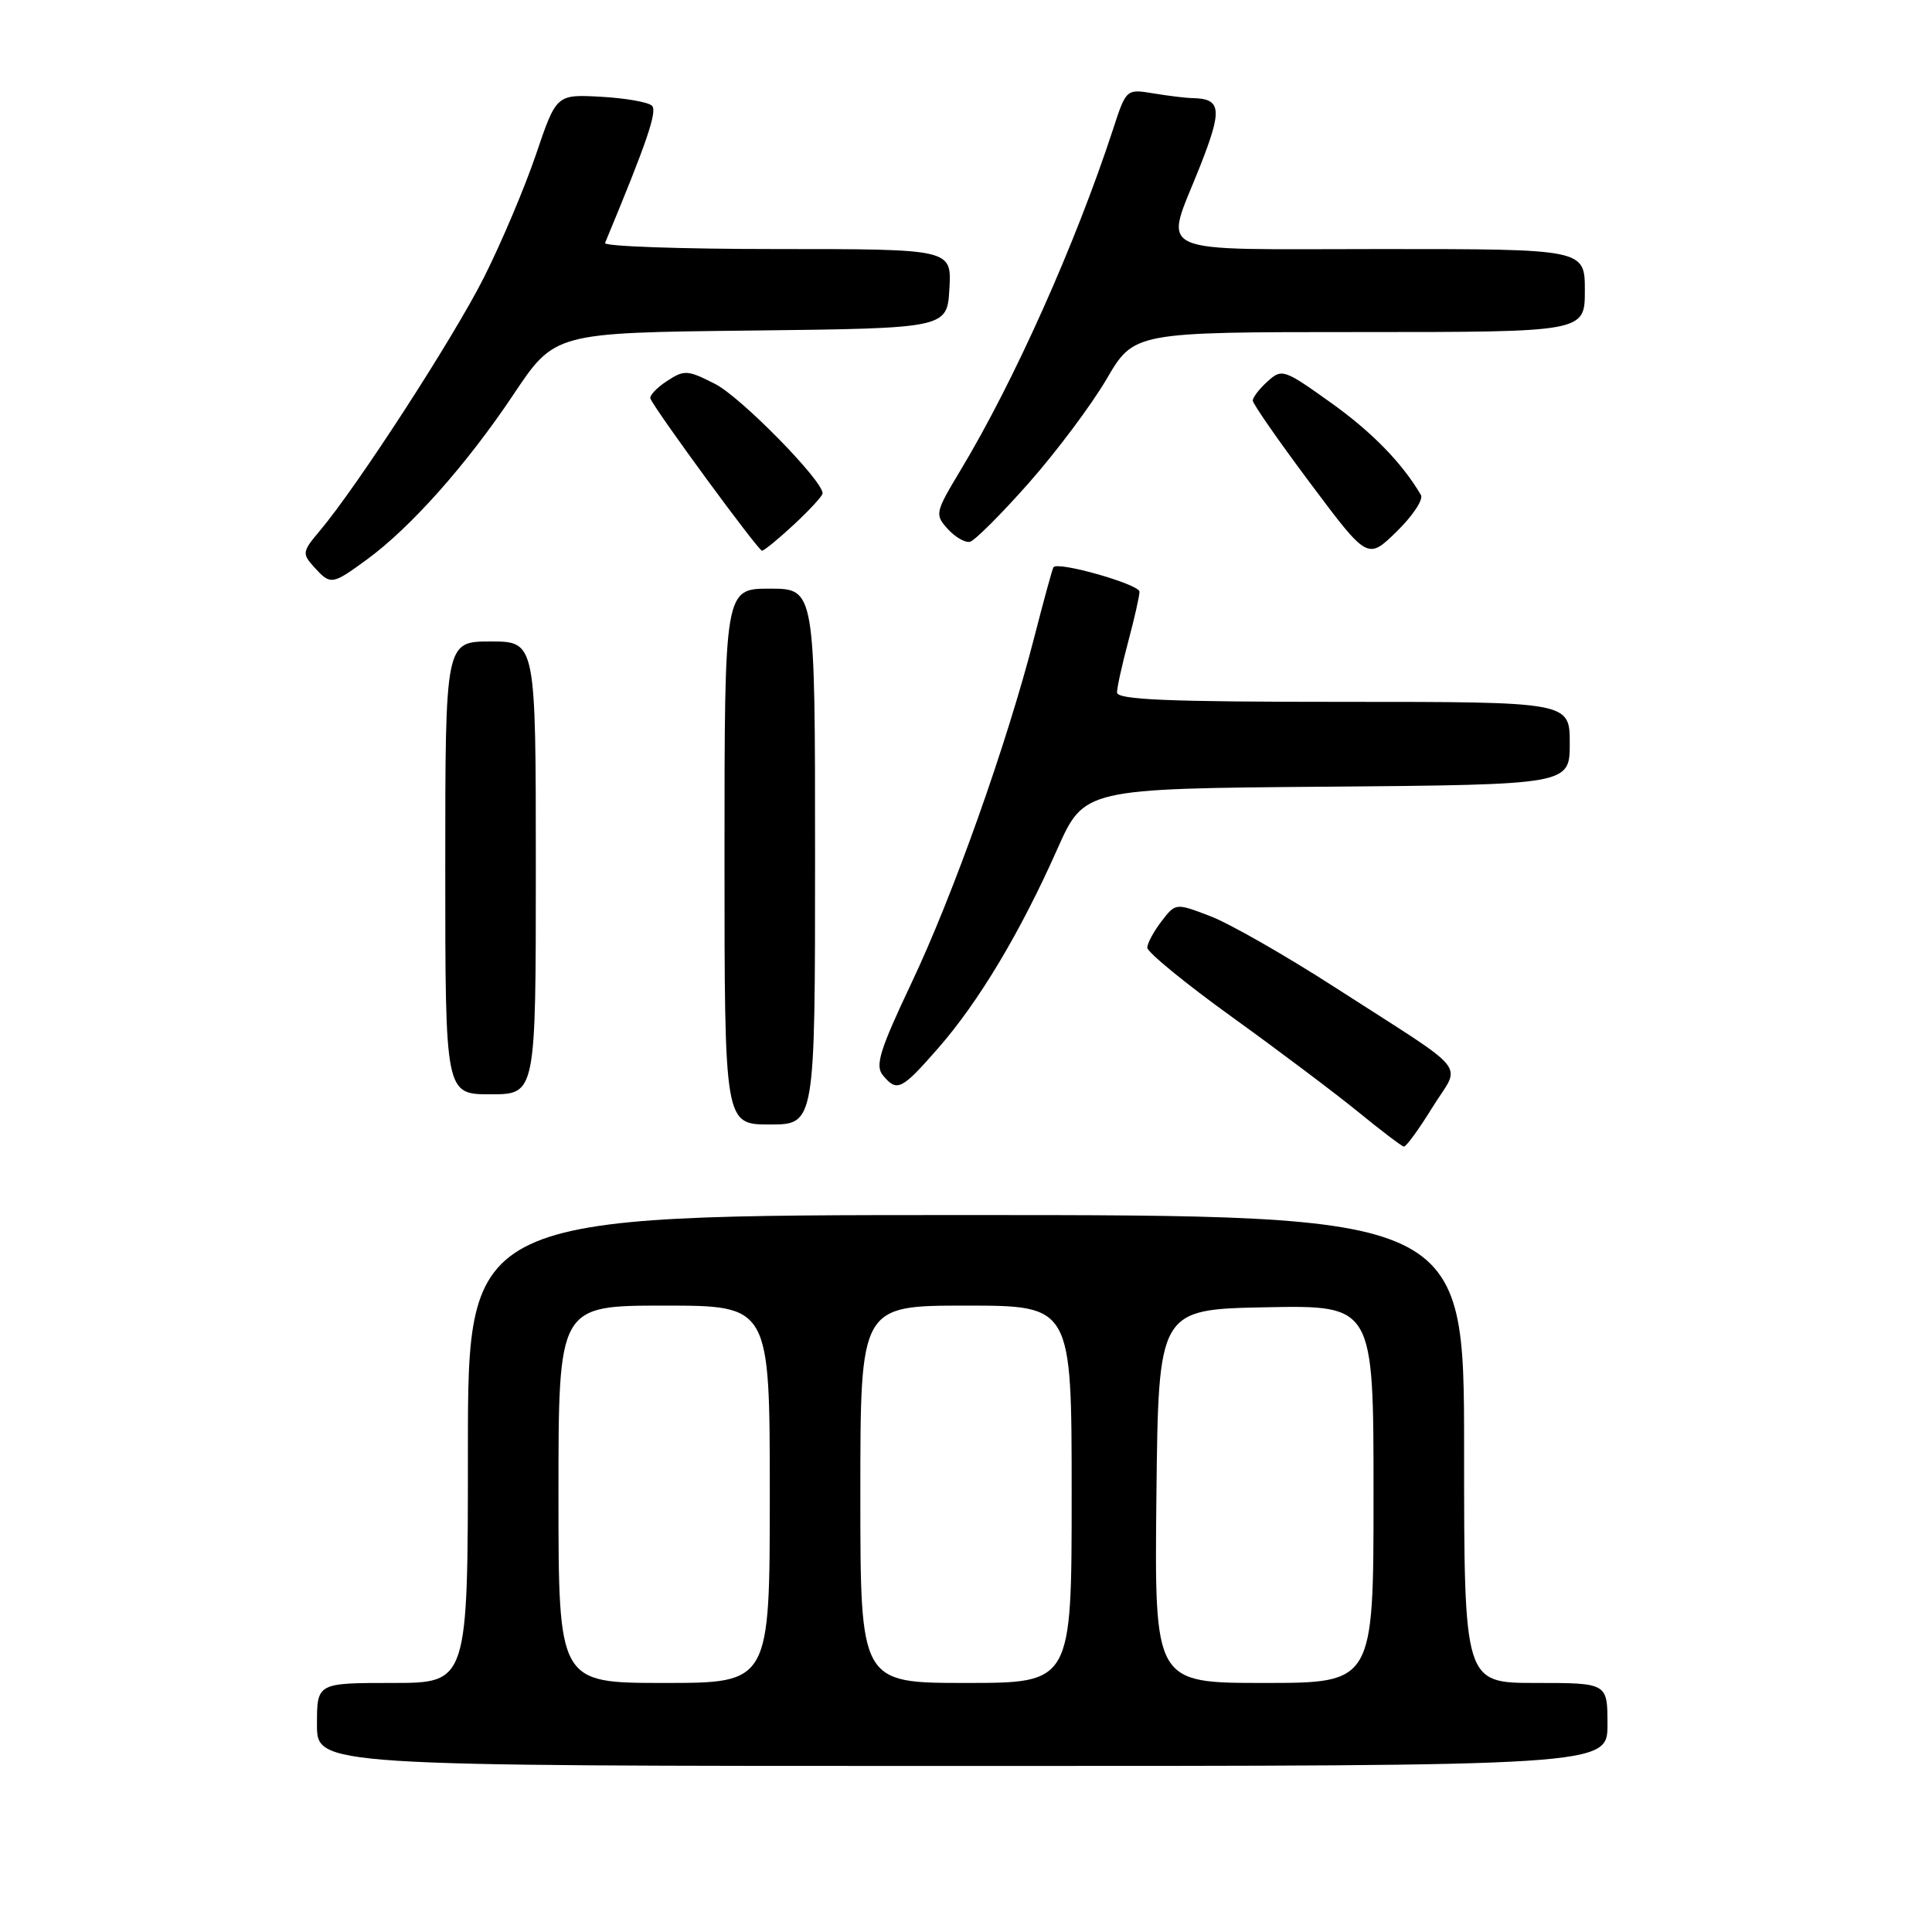 <?xml version="1.0" encoding="UTF-8" standalone="no"?>
<!DOCTYPE svg PUBLIC "-//W3C//DTD SVG 1.1//EN" "http://www.w3.org/Graphics/SVG/1.1/DTD/svg11.dtd" >
<svg xmlns="http://www.w3.org/2000/svg" xmlns:xlink="http://www.w3.org/1999/xlink" version="1.1" viewBox="0 0 256 256">
 <g >
 <path fill="currentColor"
d=" M 213.00 228.50 C 213.00 223.00 213.00 223.00 203.50 223.00 C 194.00 223.00 194.00 223.00 194.00 192.00 C 194.00 161.00 194.00 161.00 128.00 161.00 C 62.00 161.00 62.00 161.00 62.00 192.00 C 62.00 223.00 62.00 223.00 52.00 223.00 C 42.00 223.00 42.00 223.00 42.00 228.50 C 42.00 234.00 42.00 234.00 127.50 234.00 C 213.00 234.00 213.00 234.00 213.00 228.50 Z  M 189.79 146.75 C 193.59 140.61 195.25 142.66 176.89 130.83 C 170.34 126.61 162.92 122.37 160.38 121.40 C 155.78 119.64 155.78 119.64 153.91 122.07 C 152.88 123.41 152.03 124.98 152.02 125.57 C 152.01 126.16 157.06 130.30 163.25 134.76 C 169.44 139.22 176.97 144.89 180.00 147.36 C 183.03 149.84 185.74 151.89 186.02 151.93 C 186.31 151.97 188.01 149.64 189.79 146.75 Z  M 108.00 113.50 C 108.00 78.00 108.00 78.00 102.00 78.00 C 96.00 78.00 96.00 78.00 96.00 113.50 C 96.00 149.00 96.00 149.00 102.00 149.00 C 108.00 149.00 108.00 149.00 108.00 113.50 Z  M 71.00 115.00 C 71.00 85.00 71.00 85.00 65.00 85.00 C 59.00 85.00 59.00 85.00 59.00 115.00 C 59.00 145.00 59.00 145.00 65.00 145.00 C 71.00 145.00 71.00 145.00 71.00 115.00 Z  M 124.32 138.88 C 129.68 132.76 135.21 123.52 140.08 112.55 C 143.66 104.50 143.66 104.50 175.83 104.24 C 208.00 103.97 208.00 103.97 208.00 98.49 C 208.00 93.00 208.00 93.00 178.00 93.00 C 154.66 93.00 148.00 92.72 148.01 91.75 C 148.02 91.06 148.69 88.03 149.50 85.00 C 150.31 81.97 150.98 79.01 150.99 78.41 C 151.00 77.43 140.20 74.35 139.59 75.16 C 139.45 75.35 138.30 79.55 137.03 84.50 C 133.39 98.65 126.33 118.52 120.79 130.22 C 116.57 139.14 115.93 141.21 116.98 142.47 C 118.86 144.74 119.44 144.46 124.32 138.88 Z  M 48.60 74.15 C 54.42 69.90 61.87 61.51 68.02 52.30 C 73.50 44.09 73.50 44.09 99.50 43.80 C 125.50 43.50 125.50 43.50 125.80 38.25 C 126.10 33.00 126.10 33.00 102.97 33.00 C 90.24 33.00 79.98 32.64 80.17 32.20 C 85.72 18.85 87.13 14.73 86.39 14.01 C 85.90 13.53 82.85 13.00 79.61 12.82 C 73.72 12.50 73.72 12.50 71.01 20.50 C 69.51 24.90 66.42 32.21 64.13 36.75 C 60.11 44.74 47.39 64.38 42.38 70.33 C 40.05 73.09 40.01 73.35 41.61 75.13 C 43.81 77.55 43.99 77.52 48.60 74.15 Z  M 188.28 65.59 C 185.79 61.34 181.76 57.21 176.28 53.31 C 170.13 48.92 169.85 48.82 167.96 50.54 C 166.88 51.51 166.00 52.65 166.00 53.08 C 166.00 53.50 169.42 58.42 173.61 64.02 C 181.22 74.19 181.22 74.19 185.07 70.43 C 187.18 68.37 188.63 66.19 188.28 65.59 Z  M 105.25 69.46 C 107.31 67.54 109.00 65.70 109.00 65.37 C 109.00 63.65 98.17 52.62 94.77 50.88 C 91.09 49.01 90.68 48.98 88.36 50.50 C 86.99 51.40 86.02 52.44 86.19 52.83 C 86.95 54.54 100.49 73.00 100.97 72.97 C 101.26 72.96 103.19 71.38 105.25 69.46 Z  M 136.31 64.01 C 139.96 59.88 144.59 53.70 146.61 50.26 C 150.26 44.00 150.26 44.00 180.13 44.00 C 210.00 44.00 210.00 44.00 210.00 38.50 C 210.00 33.00 210.00 33.00 183.00 33.00 C 151.89 33.00 154.26 34.08 159.01 22.04 C 162.00 14.45 161.85 13.07 158.00 13.00 C 157.18 12.99 154.87 12.71 152.87 12.38 C 149.23 11.78 149.23 11.78 147.48 17.14 C 142.52 32.30 134.36 50.55 127.28 62.30 C 123.90 67.93 123.85 68.17 125.58 70.09 C 126.57 71.18 127.90 71.94 128.53 71.79 C 129.16 71.63 132.67 68.13 136.31 64.01 Z  M 74.00 198.00 C 74.00 173.00 74.00 173.00 88.00 173.00 C 102.00 173.00 102.00 173.00 102.00 198.00 C 102.00 223.00 102.00 223.00 88.00 223.00 C 74.00 223.00 74.00 223.00 74.00 198.00 Z  M 114.00 198.00 C 114.00 173.00 114.00 173.00 128.00 173.00 C 142.00 173.00 142.00 173.00 142.00 198.00 C 142.00 223.00 142.00 223.00 128.00 223.00 C 114.00 223.00 114.00 223.00 114.00 198.00 Z  M 153.23 198.25 C 153.50 173.50 153.50 173.50 167.75 173.22 C 182.00 172.95 182.00 172.95 182.00 197.97 C 182.00 223.00 182.00 223.00 167.48 223.00 C 152.97 223.00 152.97 223.00 153.23 198.25 Z "/>
</g>
</svg>